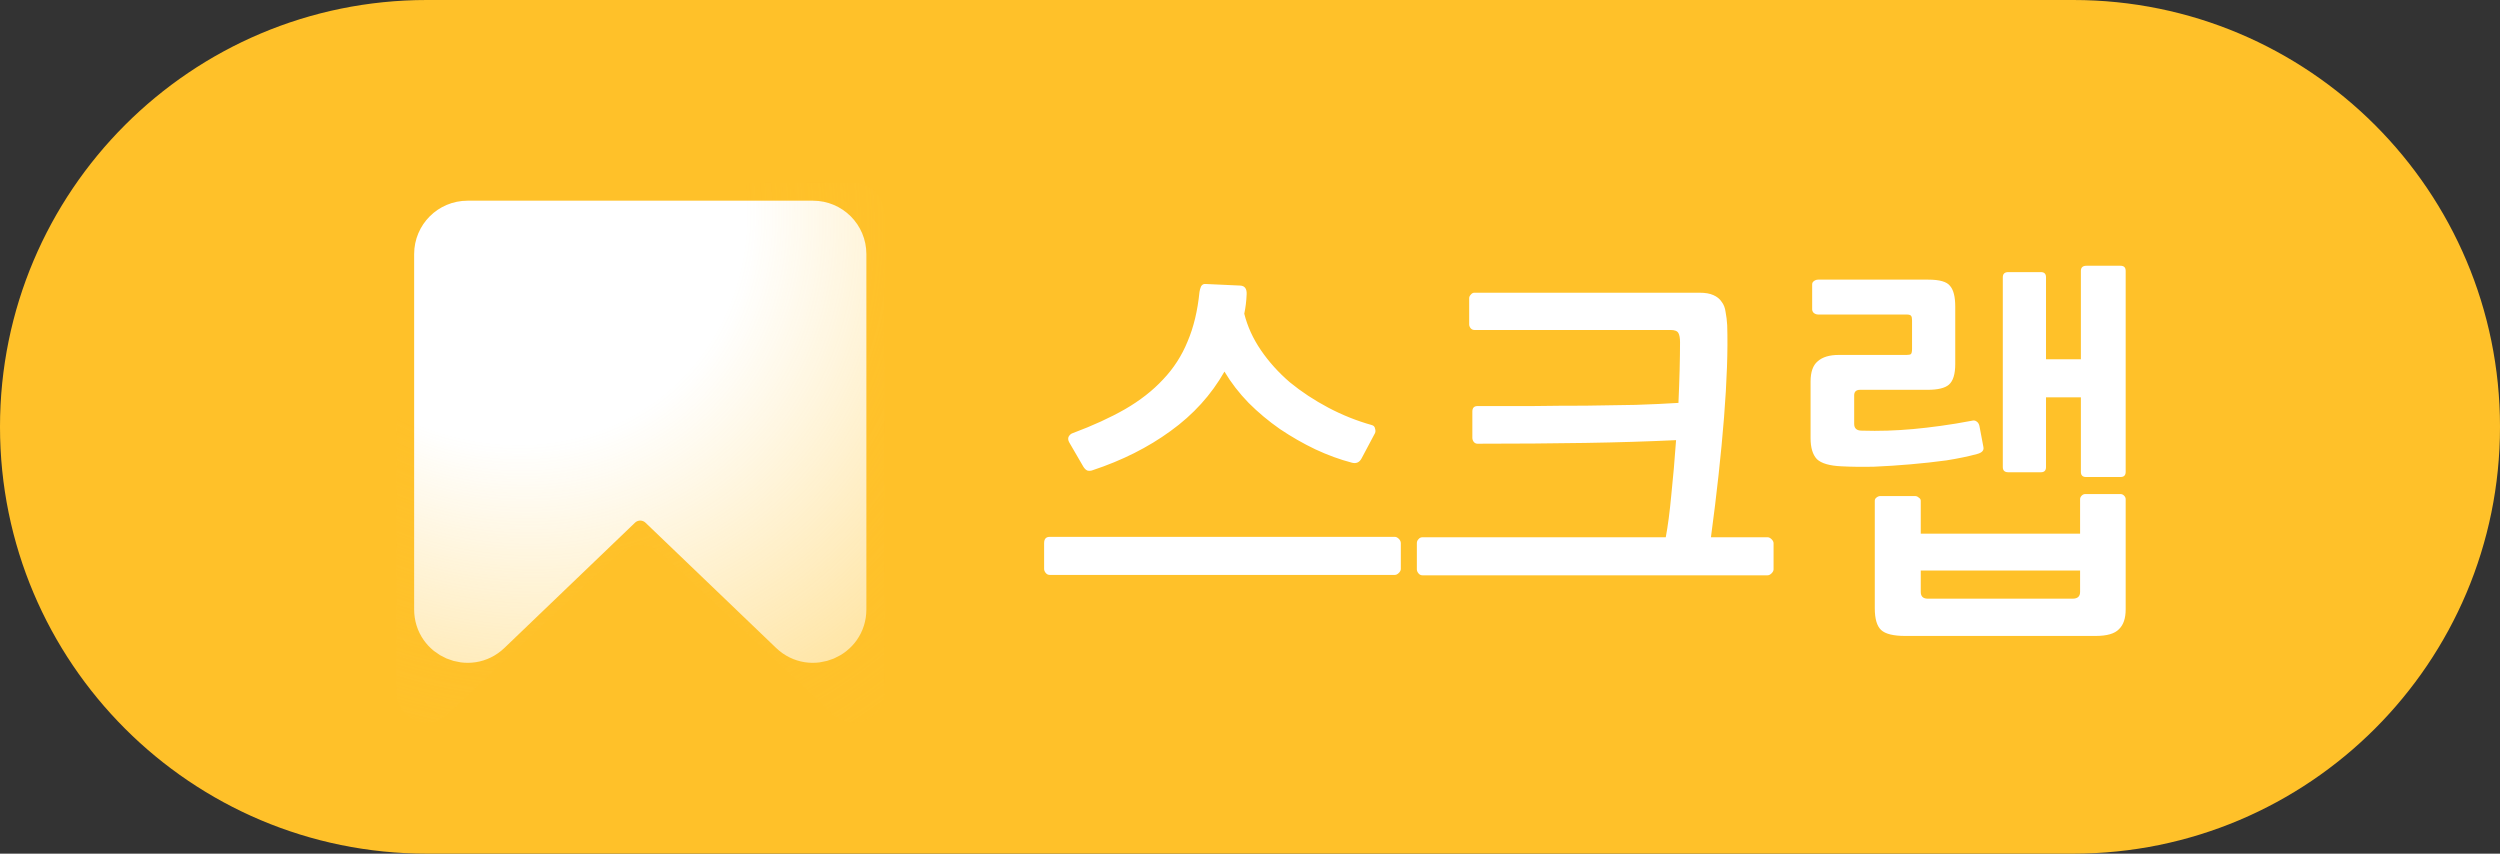 <svg width="82" height="28" viewBox="0 0 82 28" fill="none" xmlns="http://www.w3.org/2000/svg">
<rect x="0" y="0" width="82" height="28" fill="#333333" stroke="none"/>
<path d="M0 14C0 6.268 6.268 0 14 0H68C75.732 0 82 6.268 82 14C82 21.732 75.732 28 68 28H14C6.268 28 0 21.732 0 14Z" fill="#FFC129"/>
<path d="M15.334 7.333H26.667C27.219 7.333 27.667 7.781 27.667 8.333V19.989C27.667 20.87 26.61 21.32 25.975 20.711L21.692 16.604C21.305 16.233 20.695 16.233 20.308 16.604L16.026 20.711C15.39 21.32 14.334 20.87 14.334 19.989V8.333C14.334 7.781 14.781 7.333 15.334 7.333Z" fill="white"/>
<path d="M15.334 7.333H26.667C27.219 7.333 27.667 7.781 27.667 8.333V19.989C27.667 20.87 26.61 21.32 25.975 20.711L21.692 16.604C21.305 16.233 20.695 16.233 20.308 16.604L16.026 20.711C15.39 21.32 14.334 20.87 14.334 19.989V8.333C14.334 7.781 14.781 7.333 15.334 7.333Z" fill="url(#paint0_linear)"/>
<path d="M15.334 7.333H26.667C27.219 7.333 27.667 7.781 27.667 8.333V19.989C27.667 20.87 26.61 21.32 25.975 20.711L21.692 16.604C21.305 16.233 20.695 16.233 20.308 16.604L16.026 20.711C15.39 21.32 14.334 20.87 14.334 19.989V8.333C14.334 7.781 14.781 7.333 15.334 7.333Z" stroke="white" stroke-width="1.5" stroke-linejoin="round"/>
<path d="M14 6H28C28.552 6 29 6.448 29 7V22.692C29 23.567 27.955 24.02 27.316 23.421L21.684 18.141C21.299 17.781 20.701 17.781 20.316 18.141L14.684 23.421C14.045 24.02 13 23.567 13 22.692V7C13 6.448 13.448 6 14 6Z" fill="url(#paint1_radial)"/>
<path d="M35.833 15.425C35.79 15.442 35.738 15.447 35.677 15.438C35.625 15.421 35.577 15.377 35.534 15.308L35.066 14.502C35.031 14.433 35.027 14.372 35.053 14.32C35.088 14.259 35.135 14.22 35.196 14.203C35.846 13.96 36.414 13.7 36.899 13.423C37.393 13.137 37.809 12.812 38.147 12.448C38.494 12.084 38.762 11.668 38.953 11.2C39.152 10.732 39.282 10.19 39.343 9.575C39.352 9.514 39.369 9.454 39.395 9.393C39.43 9.332 39.482 9.306 39.551 9.315L40.682 9.367C40.829 9.376 40.899 9.471 40.89 9.653C40.881 9.878 40.855 10.091 40.812 10.29C40.916 10.706 41.098 11.105 41.358 11.486C41.618 11.867 41.934 12.218 42.307 12.539C42.688 12.851 43.109 13.128 43.568 13.371C44.027 13.614 44.504 13.804 44.998 13.943C45.059 13.96 45.093 13.999 45.102 14.06C45.119 14.112 45.119 14.16 45.102 14.203L44.66 15.035C44.591 15.165 44.487 15.213 44.348 15.178C43.949 15.074 43.546 14.927 43.139 14.736C42.74 14.545 42.355 14.324 41.982 14.073C41.609 13.813 41.267 13.527 40.955 13.215C40.643 12.894 40.379 12.552 40.162 12.188C39.729 12.951 39.139 13.601 38.394 14.138C37.657 14.675 36.804 15.104 35.833 15.425ZM45.752 17.609C45.795 17.609 45.839 17.631 45.882 17.674C45.925 17.717 45.947 17.765 45.947 17.817V18.662C45.947 18.705 45.925 18.749 45.882 18.792C45.839 18.835 45.795 18.857 45.752 18.857H34.429C34.377 18.857 34.334 18.835 34.299 18.792C34.264 18.749 34.247 18.705 34.247 18.662V17.817C34.247 17.678 34.308 17.609 34.429 17.609H45.752ZM48.293 13.501C48.293 13.38 48.349 13.319 48.462 13.319C49.042 13.319 49.636 13.319 50.243 13.319C50.849 13.31 51.439 13.306 52.011 13.306C52.591 13.297 53.137 13.289 53.649 13.28C54.169 13.263 54.637 13.241 55.053 13.215C55.07 12.834 55.083 12.474 55.092 12.136C55.1 11.798 55.105 11.495 55.105 11.226C55.105 11.087 55.087 10.988 55.053 10.927C55.018 10.858 54.931 10.823 54.793 10.823H48.358C48.314 10.823 48.275 10.806 48.241 10.771C48.206 10.728 48.189 10.684 48.189 10.641V9.783C48.189 9.74 48.206 9.701 48.241 9.666C48.275 9.623 48.314 9.601 48.358 9.601H55.742C55.932 9.601 56.084 9.627 56.197 9.679C56.318 9.731 56.409 9.805 56.47 9.9C56.539 9.987 56.582 10.099 56.6 10.238C56.626 10.368 56.643 10.511 56.652 10.667C56.678 11.482 56.643 12.491 56.548 13.696C56.452 14.901 56.309 16.209 56.119 17.622H57.978C58.021 17.622 58.064 17.644 58.108 17.687C58.151 17.73 58.173 17.774 58.173 17.817V18.675C58.173 18.718 58.151 18.762 58.108 18.805C58.064 18.848 58.021 18.87 57.978 18.87H46.655C46.603 18.87 46.559 18.848 46.525 18.805C46.49 18.762 46.473 18.718 46.473 18.675V17.817C46.473 17.765 46.49 17.722 46.525 17.687C46.559 17.644 46.603 17.622 46.655 17.622H54.637C54.706 17.258 54.767 16.794 54.819 16.231C54.879 15.659 54.931 15.061 54.975 14.437C54.056 14.48 53.064 14.511 51.998 14.528C50.932 14.545 49.753 14.554 48.462 14.554C48.418 14.554 48.379 14.537 48.345 14.502C48.31 14.459 48.293 14.411 48.293 14.359V13.501ZM68.253 8.886C68.253 8.773 68.314 8.717 68.435 8.717H69.553C69.666 8.717 69.722 8.773 69.722 8.886V15.477C69.722 15.59 69.666 15.646 69.553 15.646H68.422C68.309 15.646 68.253 15.59 68.253 15.477V13.033H67.109V15.321C67.109 15.434 67.053 15.49 66.94 15.49H65.874C65.753 15.49 65.692 15.434 65.692 15.321V9.094C65.692 8.981 65.753 8.925 65.874 8.925H66.94C67.053 8.925 67.109 8.981 67.109 9.094V11.785H68.253V8.886ZM68.227 18.714H63.001V19.416C63.001 19.563 63.079 19.637 63.235 19.637H67.98C68.145 19.637 68.227 19.563 68.227 19.416V18.714ZM69.722 19.988C69.722 20.283 69.648 20.499 69.501 20.638C69.362 20.785 69.107 20.859 68.734 20.859H62.494C62.104 20.859 61.84 20.794 61.701 20.664C61.562 20.534 61.493 20.296 61.493 19.949V16.426C61.493 16.383 61.511 16.348 61.545 16.322C61.589 16.287 61.632 16.27 61.675 16.27H62.806C62.858 16.27 62.901 16.287 62.936 16.322C62.98 16.348 63.001 16.383 63.001 16.426V17.505H68.227V16.374C68.227 16.331 68.245 16.292 68.279 16.257C68.314 16.222 68.353 16.205 68.396 16.205H69.553C69.597 16.205 69.635 16.222 69.67 16.257C69.705 16.292 69.722 16.331 69.722 16.374V19.988ZM65.055 14.658C65.081 14.771 65.012 14.849 64.847 14.892C64.561 14.97 64.228 15.039 63.846 15.1C63.465 15.152 63.071 15.195 62.663 15.23C62.264 15.265 61.866 15.291 61.467 15.308C61.077 15.317 60.722 15.312 60.401 15.295C60.011 15.278 59.742 15.2 59.595 15.061C59.456 14.914 59.387 14.684 59.387 14.372V12.513C59.387 12.201 59.465 11.98 59.621 11.85C59.777 11.711 60.007 11.642 60.31 11.642H62.533C62.602 11.642 62.65 11.633 62.676 11.616C62.702 11.59 62.715 11.534 62.715 11.447V10.511C62.715 10.442 62.706 10.394 62.689 10.368C62.672 10.333 62.62 10.316 62.533 10.316H59.634C59.582 10.316 59.535 10.299 59.491 10.264C59.456 10.229 59.439 10.19 59.439 10.147V9.328C59.439 9.285 59.456 9.25 59.491 9.224C59.535 9.189 59.582 9.172 59.634 9.172H63.248C63.621 9.172 63.859 9.241 63.963 9.38C64.076 9.51 64.132 9.735 64.132 10.056V11.941C64.132 12.27 64.063 12.496 63.924 12.617C63.794 12.73 63.56 12.786 63.222 12.786H61.012C60.882 12.786 60.817 12.847 60.817 12.968V13.904C60.817 14.051 60.9 14.125 61.064 14.125C61.35 14.134 61.632 14.134 61.909 14.125C62.187 14.116 62.468 14.099 62.754 14.073C63.04 14.047 63.339 14.012 63.651 13.969C63.972 13.926 64.314 13.869 64.678 13.8C64.739 13.783 64.791 13.791 64.834 13.826C64.877 13.852 64.908 13.9 64.925 13.969L65.055 14.658Z" fill="white"/>
<defs>
<linearGradient id="paint0_linear" x1="11.5" y1="5" x2="30" y2="22" gradientUnits="userSpaceOnUse">
<stop stop-color="white"/>
<stop offset="1" stop-color="white" stop-opacity="0"/>
</linearGradient>
<radialGradient id="paint1_radial" cx="0" cy="0" r="1" gradientUnits="userSpaceOnUse" gradientTransform="translate(16 6) rotate(48.367) scale(30.104 26.759)">
<stop offset="0.299" stop-color="#FFC432" stop-opacity="0"/>
<stop offset="0.788" stop-color="#FFC129" stop-opacity="0.6"/>
</radialGradient>
</defs>
</svg>
